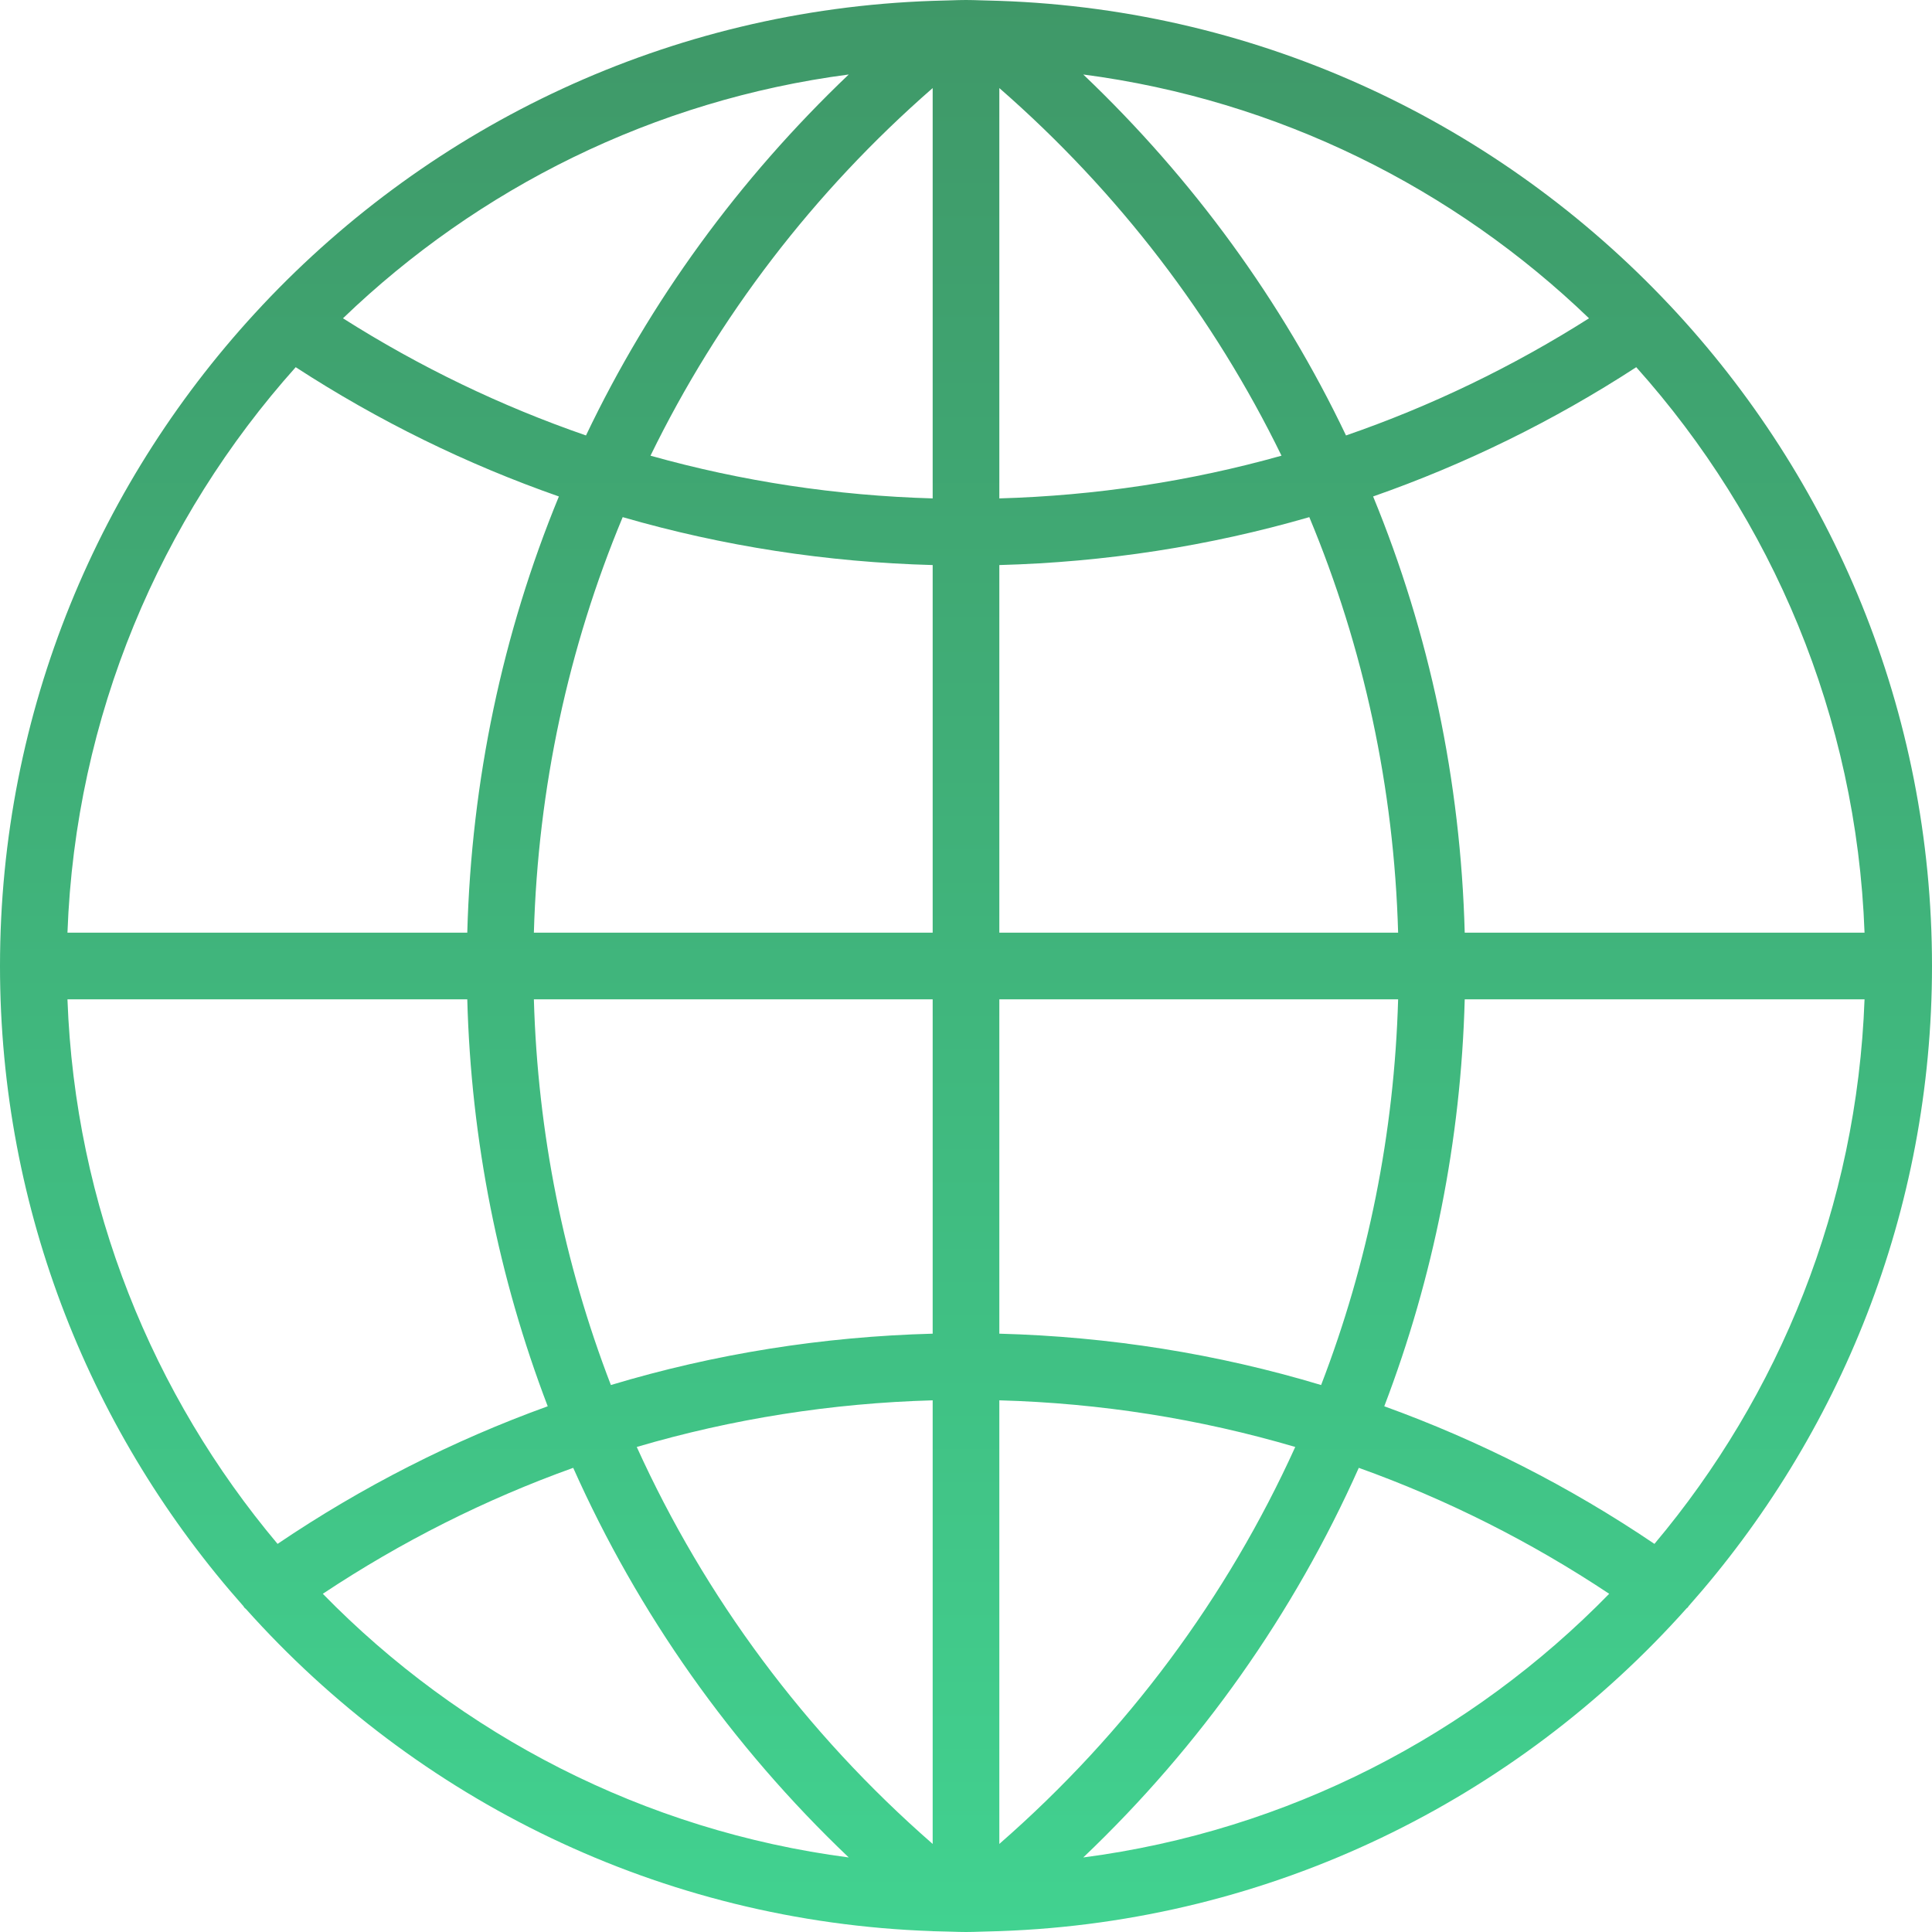 <svg width="36" height="36" viewBox="0 0 36 36" fill="none" xmlns="http://www.w3.org/2000/svg">
<path d="M31.462 29.931C34.282 26.752 36 22.574 36 18C36 13.241 34.14 8.911 31.114 5.689V5.689C31.111 5.685 31.108 5.684 31.106 5.681C27.953 2.329 23.537 0.184 18.624 0.016L18.623 0.016L18.273 0.006C18.182 0.003 18.091 0 18 0C17.909 0 17.818 0.003 17.727 0.006L17.378 0.016L17.377 0.016C12.465 0.184 8.048 2.329 4.895 5.681C4.893 5.684 4.889 5.685 4.887 5.689C4.887 5.689 4.887 5.689 4.887 5.69C1.86 8.911 0 13.241 0 18C0 22.574 1.718 26.752 4.538 29.931C4.542 29.936 4.542 29.943 4.547 29.948C4.558 29.964 4.574 29.971 4.586 29.985C7.755 33.528 12.302 35.811 17.377 35.984L17.377 35.985L17.727 35.994C17.818 35.997 17.909 36 18 36C18.091 36 18.182 35.997 18.273 35.994L18.622 35.984L18.623 35.984C23.703 35.809 28.255 33.523 31.424 29.973C31.432 29.962 31.445 29.959 31.453 29.948C31.458 29.943 31.458 29.936 31.462 29.931ZM1.257 18.621H8.707C8.777 21.252 9.291 23.808 10.206 26.204C8.441 26.842 6.753 27.699 5.172 28.768C2.846 26.001 1.398 22.475 1.257 18.621ZM5.51 6.842C7.055 7.846 8.699 8.651 10.414 9.251C9.364 11.801 8.783 14.549 8.707 17.379H1.257C1.405 13.341 2.987 9.663 5.51 6.842ZM34.743 17.379H27.293C27.217 14.549 26.636 11.801 25.586 9.251C27.301 8.651 28.945 7.846 30.489 6.842C33.013 9.663 34.595 13.341 34.743 17.379ZM17.379 9.287C15.585 9.236 13.823 8.969 12.121 8.491C13.38 5.91 15.156 3.581 17.379 1.641V9.287ZM17.379 10.529V17.379H9.948C10.025 14.681 10.591 12.063 11.603 9.636C13.469 10.177 15.406 10.476 17.379 10.529ZM18.621 10.529C20.594 10.476 22.531 10.177 24.397 9.636C25.41 12.063 25.976 14.681 26.052 17.379H18.621V10.529ZM18.621 9.287V1.641C20.844 3.581 22.62 5.91 23.879 8.491C22.177 8.969 20.415 9.236 18.621 9.287ZM25.081 8.114C23.889 5.615 22.234 3.339 20.185 1.388C23.82 1.864 27.091 3.508 29.609 5.931C28.179 6.838 26.662 7.568 25.081 8.114ZM10.919 8.114C9.338 7.568 7.821 6.838 6.391 5.931C8.909 3.508 12.18 1.864 15.815 1.388C13.766 3.339 12.111 5.615 10.919 8.114ZM9.948 18.621H17.379V24.851C15.327 24.906 13.316 25.226 11.383 25.808C10.509 23.539 10.019 21.115 9.948 18.621ZM17.379 26.093V34.359C15 32.283 13.134 29.76 11.865 26.962C13.645 26.438 15.493 26.146 17.379 26.093ZM18.621 34.359V26.093C20.507 26.145 22.355 26.438 24.135 26.962C22.866 29.76 21 32.283 18.621 34.359ZM18.621 24.851V18.621H26.052C25.981 21.115 25.491 23.539 24.617 25.808C22.684 25.226 20.673 24.906 18.621 24.851ZM27.293 18.621H34.743C34.602 22.475 33.155 26.001 30.828 28.768C29.247 27.699 27.559 26.842 25.794 26.204C26.709 23.808 27.223 21.252 27.293 18.621ZM6.015 29.698C7.484 28.722 9.047 27.937 10.681 27.351C11.888 30.057 13.621 32.523 15.815 34.611C11.997 34.112 8.58 32.324 6.015 29.698ZM20.185 34.611C22.379 32.523 24.112 30.058 25.319 27.351C26.953 27.937 28.516 28.722 29.985 29.698C27.42 32.324 24.003 34.112 20.185 34.611Z" fill="url(#paint0_linear_4_99)"/>
<defs>
<linearGradient id="paint0_linear_4_99" x1="18" y1="0" x2="18" y2="36" gradientUnits="userSpaceOnUse">
<stop stop-color="#3F9868"/>
<stop offset="1" stop-color="#41D290"/>
</linearGradient>
</defs>
</svg>
